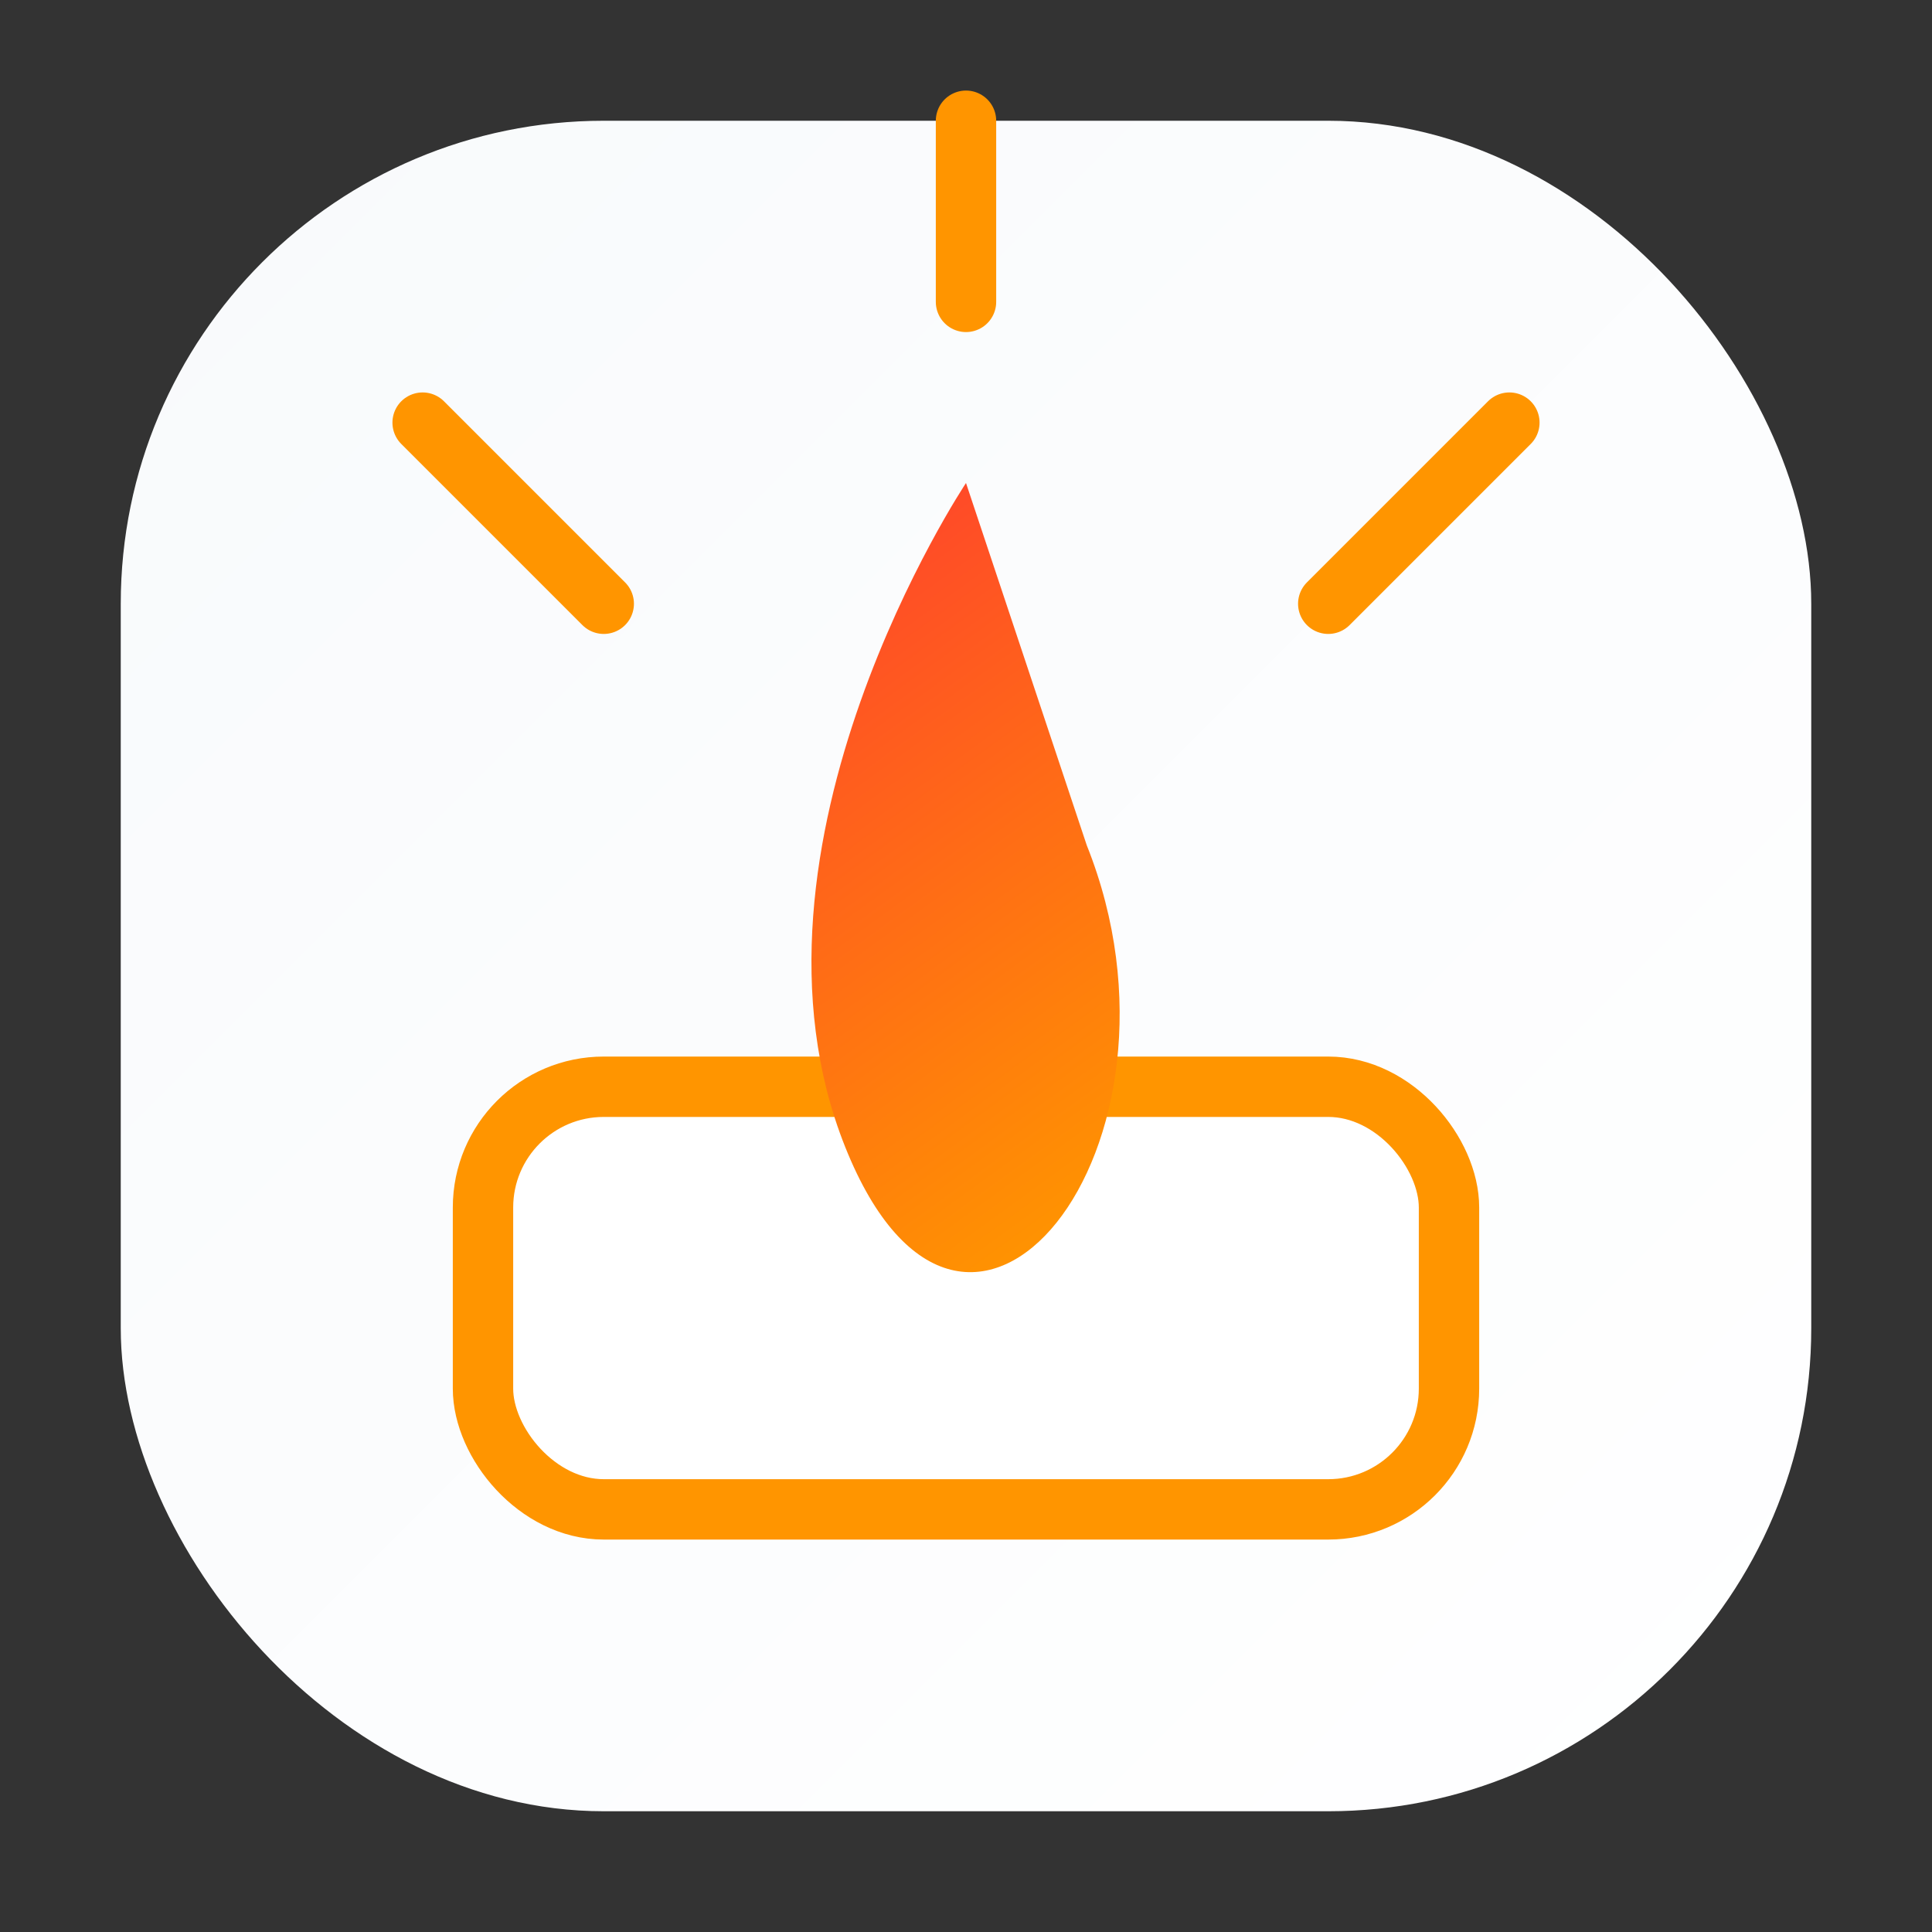 <svg width="64" height="64" viewBox="0 0 64 64" fill="none" xmlns="http://www.w3.org/2000/svg">
  <rect x="0" y="0" width="64" height="64" fill="#333333" stroke="none"/>
  <rect x="4" y="4" width="56" height="56" rx="16" fill="url(#bgGradient)" />
  <!-- Chat bubble/news window -->
  <rect x="16" y="36" width="32" height="14" rx="4" fill="#fff" stroke="#ff9500" stroke-width="2"/>
  <!-- Flame (hot) -->
  <path d="M32 16C32 16 24 28 28 38C32 48 40 38 36 28C34 22 32 16 32 16Z" fill="url(#flameGradient)"/>
  <!-- Radiating lines (multi-source/insight) -->
  <g stroke="#ff9500" stroke-width="2" stroke-linecap="round">
    <line x1="32" y1="10" x2="32" y2="4"/>
    <line x1="44" y1="20" x2="50" y2="14"/>
    <line x1="20" y1="20" x2="14" y2="14"/>
  </g>
  <defs>
    <linearGradient id="bgGradient" x1="4" y1="4" x2="60" y2="60" gradientUnits="userSpaceOnUse">
      <stop stop-color="#f8fafc"/>
      <stop offset="1" stop-color="#fff"/>
    </linearGradient>
    <linearGradient id="flameGradient" x1="24" y1="16" x2="40" y2="38" gradientUnits="userSpaceOnUse">
      <stop stop-color="#ff3b30"/>
      <stop offset="1" stop-color="#ff9500"/>
    </linearGradient>
  </defs>
</svg>